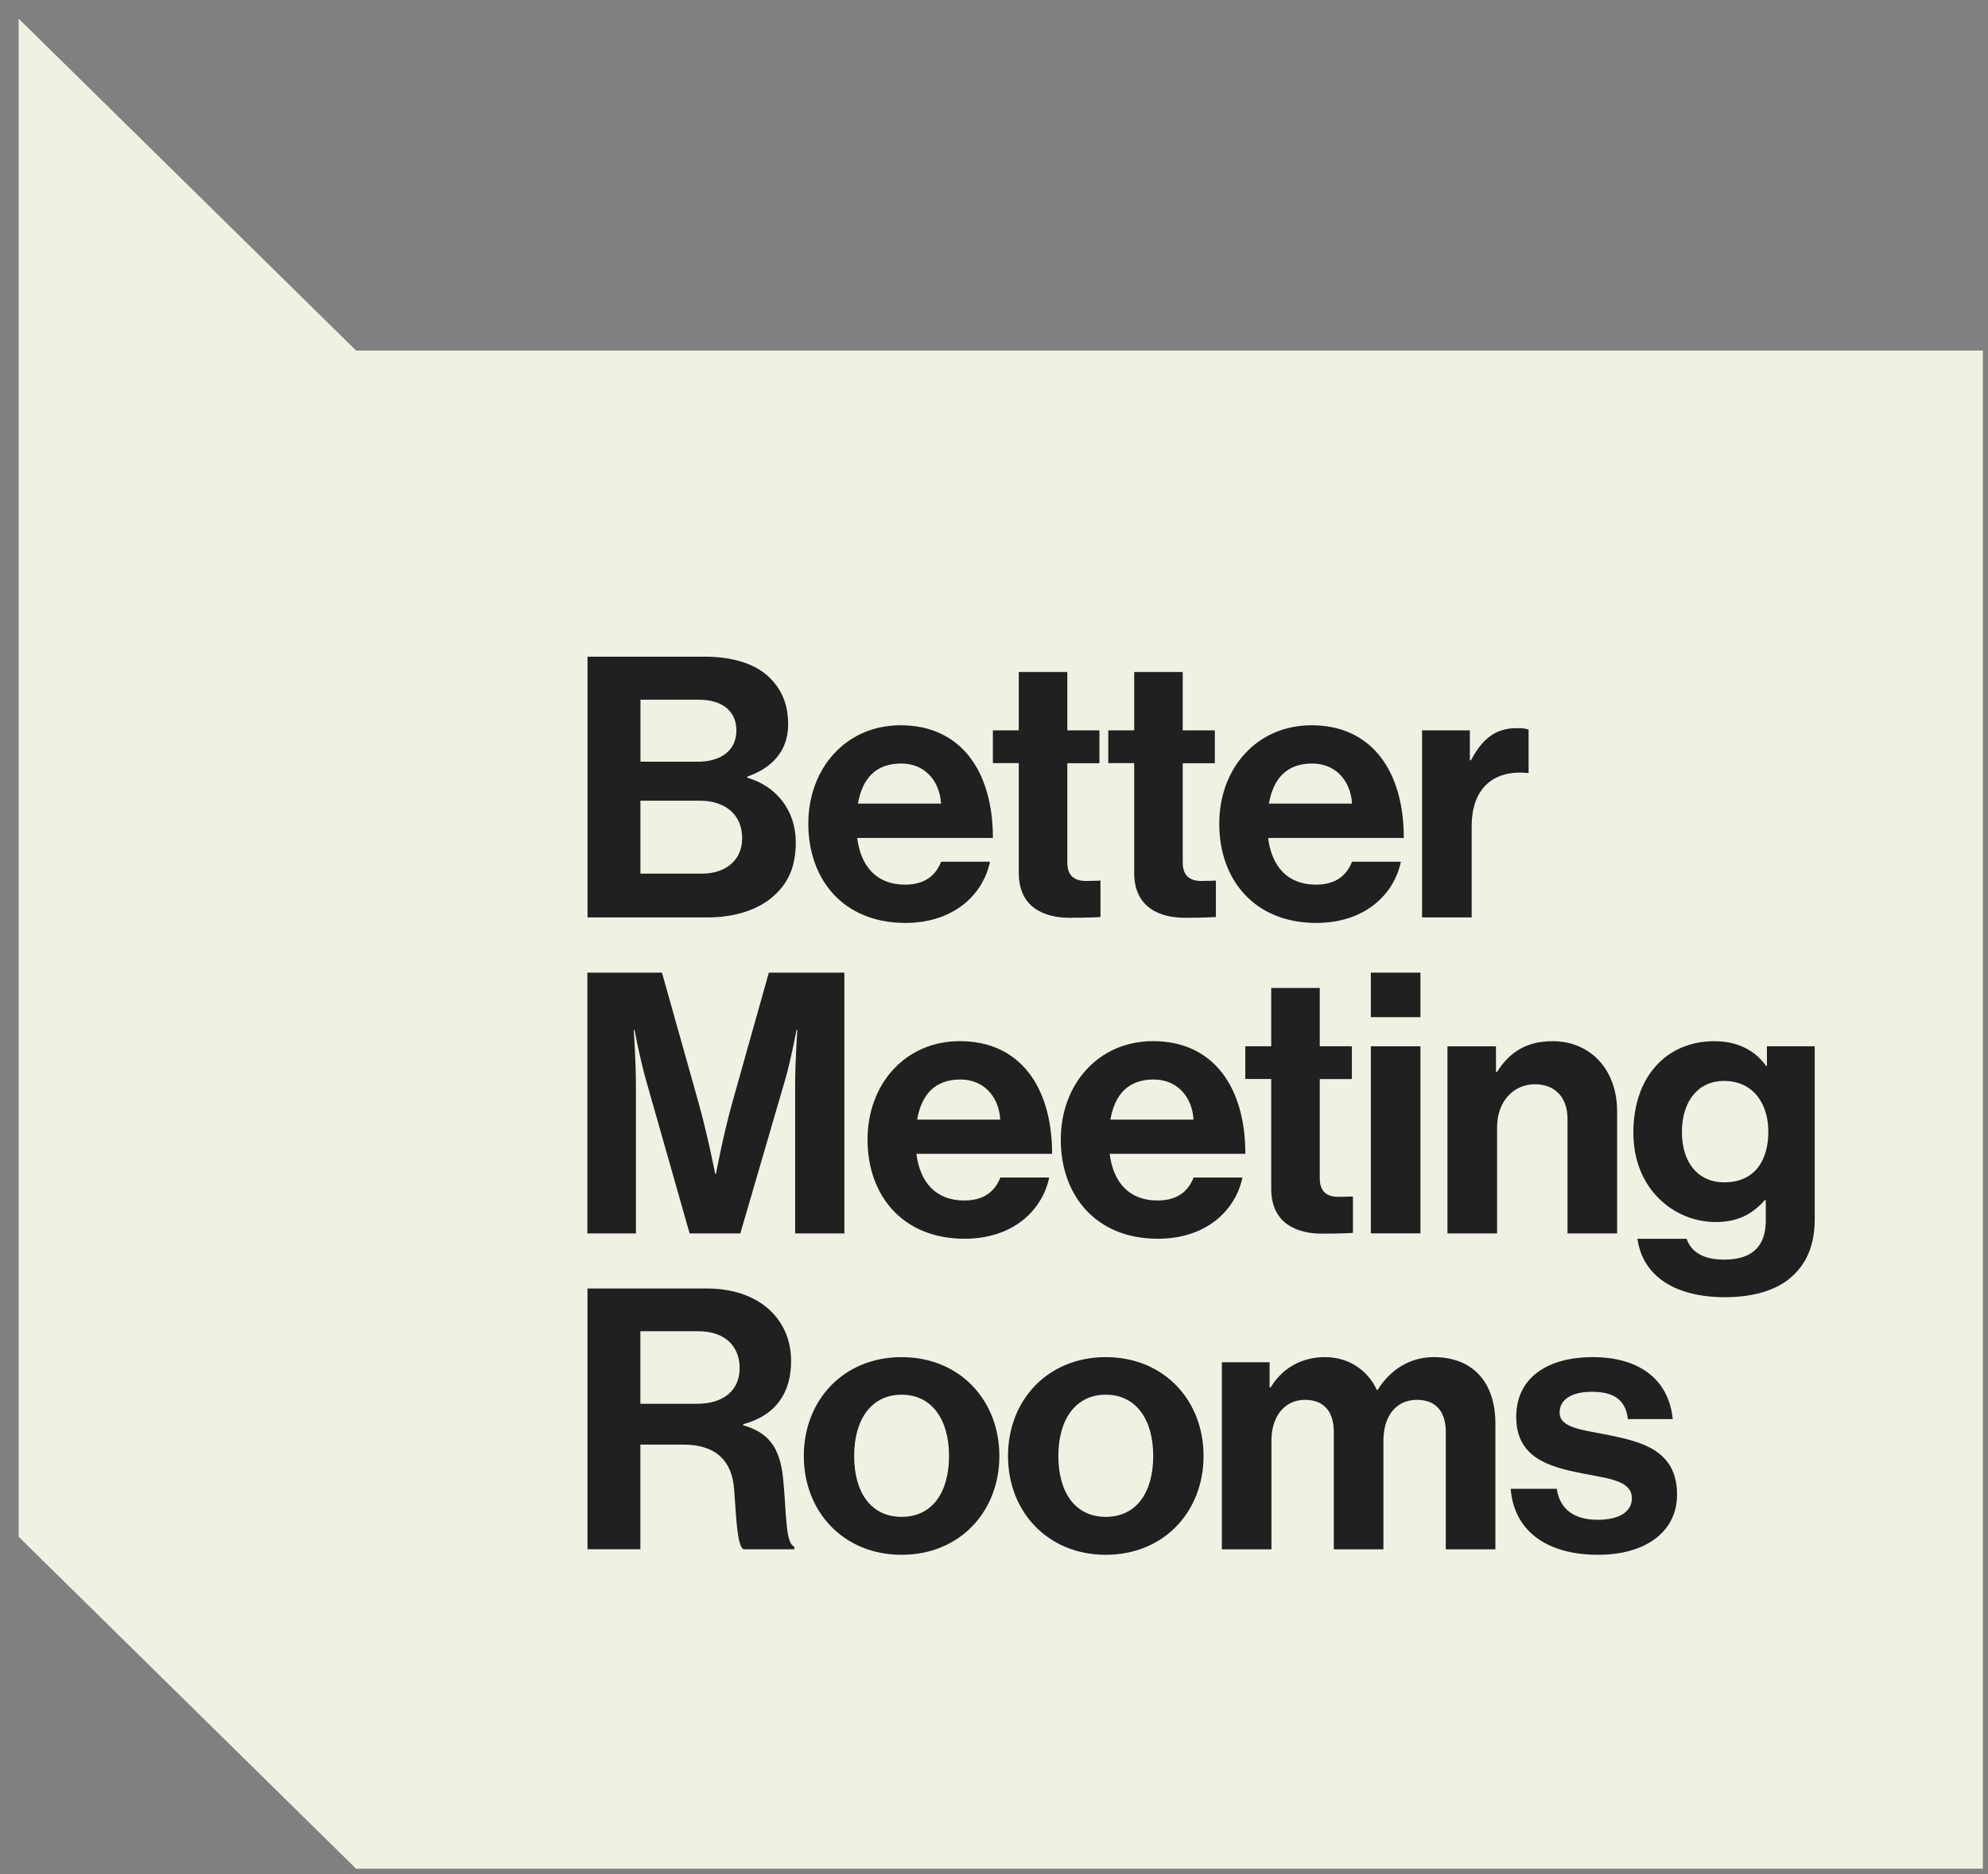 <svg width="105" height="99" viewBox="0 0 105 99" fill="none" xmlns="http://www.w3.org/2000/svg">
<rect x="0" y="0" width="105" height="99" fill="#808080" stroke="none"/>
<g clip-path="url(#clip0_2035_584)">
<path d="M18.808 18.518L0.984 0.984V81.18L18.808 98.714H104.728V18.518H18.808Z" fill="#F1F1E3"/>
<path d="M31.031 34.688H37.197C38.681 34.688 39.817 35.054 40.531 35.689C41.281 36.364 41.628 37.192 41.628 38.27C41.628 39.674 40.76 40.581 39.47 41.023V41.082C40.993 41.524 42.031 42.798 42.031 44.494C42.031 45.784 41.628 46.672 40.819 47.366C40.03 48.06 38.815 48.463 37.351 48.463H31.031V34.688ZM36.85 40.237C38.065 40.237 38.894 39.658 38.894 38.581C38.894 37.559 38.141 36.963 36.909 36.963H33.828V40.237H36.853H36.85ZM33.825 46.151H37.04C38.389 46.151 39.198 45.401 39.198 44.281C39.198 42.972 38.235 42.297 36.965 42.297H33.825V46.151Z" fill="#221F20"/>
<path d="M42.693 43.512C42.693 40.585 44.678 38.312 47.569 38.312C50.749 38.312 52.442 40.739 52.442 44.265H45.274C45.467 45.788 46.315 46.731 47.798 46.731C48.82 46.731 49.416 46.269 49.708 45.519H52.288C51.921 47.271 50.362 48.754 47.818 48.754C44.544 48.754 42.693 46.462 42.693 43.515V43.512ZM45.313 42.451H49.704C49.626 41.2 48.8 40.333 47.605 40.333C46.217 40.333 45.542 41.161 45.313 42.451Z" fill="#221F20"/>
<path d="M52.44 38.58H53.808V35.499H56.372V38.58H58.069V40.316H56.372V45.554C56.372 46.288 56.775 46.537 57.355 46.537C57.682 46.537 58.124 46.517 58.124 46.517V48.443C58.124 48.443 57.525 48.482 56.487 48.482C55.216 48.482 53.808 47.981 53.808 46.111V40.312H52.44V38.577V38.58Z" fill="#221F20"/>
<path d="M58.535 38.58H59.904V35.499H62.468V38.58H64.164V40.316H62.468V45.554C62.468 46.288 62.871 46.537 63.45 46.537C63.778 46.537 64.22 46.517 64.22 46.517V48.443C64.22 48.443 63.621 48.482 62.583 48.482C61.312 48.482 59.904 47.981 59.904 46.111V40.312H58.535V38.577V38.58Z" fill="#221F20"/>
<path d="M64.397 43.512C64.397 40.585 66.381 38.312 69.272 38.312C72.452 38.312 74.145 40.739 74.145 44.265H66.977C67.17 45.788 68.018 46.731 69.502 46.731C70.523 46.731 71.119 46.269 71.411 45.519H73.991C73.624 47.271 72.066 48.754 69.521 48.754C66.247 48.754 64.397 46.462 64.397 43.515V43.512ZM67.019 42.451H71.411C71.332 41.2 70.507 40.333 69.312 40.333C67.923 40.333 67.249 41.161 67.019 42.451Z" fill="#221F20"/>
<path d="M77.634 40.159H77.693C78.292 39.042 78.964 38.463 80.12 38.463C80.408 38.463 80.581 38.483 80.735 38.541V40.834H80.676C78.964 40.66 77.729 41.567 77.729 43.646V48.463H75.109V38.581H77.634V40.159Z" fill="#221F20"/>
<path d="M31.033 51.38H34.963L36.908 58.295C37.389 60.031 37.776 62.012 37.776 62.012H37.815C37.815 62.012 38.182 60.027 38.663 58.295L40.608 51.38H44.597V65.155H41.997V57.257C41.997 56.141 42.111 54.405 42.111 54.405H42.072C42.072 54.405 41.764 56.023 41.473 57.025L39.102 65.155H36.423L34.111 57.025C33.823 56.023 33.512 54.405 33.512 54.405H33.473C33.473 54.405 33.587 56.141 33.587 57.257V65.155H31.023V51.38H31.033Z" fill="#221F20"/>
<path d="M45.82 60.201C45.82 57.274 47.805 54.998 50.696 54.998C53.876 54.998 55.569 57.424 55.569 60.951H48.401C48.594 62.473 49.442 63.416 50.925 63.416C51.947 63.416 52.543 62.955 52.835 62.202H55.415C55.048 63.953 53.489 65.437 50.945 65.437C47.67 65.437 45.82 63.145 45.82 60.198V60.201ZM48.44 59.143H52.831C52.753 57.893 51.928 57.025 50.732 57.025C49.344 57.025 48.669 57.853 48.44 59.143Z" fill="#221F20"/>
<path d="M56.027 60.201C56.027 57.274 58.012 54.998 60.903 54.998C64.083 54.998 65.776 57.424 65.776 60.951H58.608C58.801 62.473 59.649 63.416 61.133 63.416C62.154 63.416 62.75 62.955 63.042 62.202H65.622C65.255 63.953 63.697 65.437 61.152 65.437C57.877 65.437 56.027 63.145 56.027 60.198V60.201ZM58.647 59.143H63.038C62.96 57.893 62.135 57.025 60.939 57.025C59.551 57.025 58.876 57.853 58.647 59.143Z" fill="#221F20"/>
<path d="M65.773 55.27H67.142V52.188H69.706V55.27H71.403V57.002H69.706V62.241C69.706 62.974 70.109 63.223 70.689 63.223C71.016 63.223 71.458 63.203 71.458 63.203V65.129C71.458 65.129 70.859 65.168 69.821 65.168C68.55 65.168 67.142 64.667 67.142 62.797V56.998H65.773V55.266V55.27Z" fill="#221F20"/>
<path d="M72.404 51.38H75.024V53.731H72.404V51.38ZM72.404 55.27H75.024V65.152H72.404V55.27Z" fill="#221F20"/>
<path d="M79.012 56.618H79.071C79.746 55.558 80.649 55.001 81.998 55.001C84.042 55.001 85.411 56.543 85.411 58.701V65.155H82.791V59.087C82.791 58.026 82.175 57.277 81.075 57.277C79.919 57.277 79.071 58.2 79.071 59.549V65.155H76.451V55.273H79.012V56.622V56.618Z" fill="#221F20"/>
<path d="M86.482 65.44H89.082C89.295 66.055 89.852 66.54 91.067 66.54C92.55 66.54 93.264 65.826 93.264 64.477V63.4H93.205C92.629 64.055 91.876 64.555 90.625 64.555C88.427 64.555 86.269 62.823 86.269 59.837C86.269 56.851 88.041 55.001 90.546 55.001C91.781 55.001 92.684 55.482 93.284 56.311H93.323V55.27H95.848V64.402C95.848 65.79 95.406 66.733 94.672 67.407C93.844 68.177 92.573 68.524 91.109 68.524C88.411 68.524 86.754 67.368 86.486 65.443L86.482 65.44ZM93.398 59.778C93.398 58.334 92.629 57.1 91.047 57.1C89.718 57.1 88.834 58.141 88.834 59.798C88.834 61.455 89.721 62.457 91.067 62.457C92.724 62.457 93.398 61.245 93.398 59.778Z" fill="#221F20"/>
<path d="M31.033 68.066H37.353C40.012 68.066 41.783 69.608 41.783 71.9C41.783 73.518 41.033 74.752 39.258 75.233V75.292C40.529 75.659 41.184 76.389 41.358 78.066C41.551 80.011 41.472 81.494 41.953 81.707V81.841H39.275C38.928 81.687 38.888 80.145 38.774 78.662C38.659 77.159 37.811 76.311 36.075 76.311H33.823V81.838H31.029V68.062L31.033 68.066ZM33.826 74.156H36.793C38.315 74.156 39.065 73.367 39.065 72.267C39.065 71.167 38.351 70.322 36.868 70.322H33.823V74.156H33.826Z" fill="#221F20"/>
<path d="M42.455 76.91C42.455 73.963 44.554 71.69 47.619 71.69C50.684 71.69 52.783 73.963 52.783 76.91C52.783 79.857 50.684 82.132 47.619 82.132C44.554 82.132 42.455 79.86 42.455 76.91ZM50.124 76.91C50.124 74.984 49.217 73.675 47.619 73.675C46.021 73.675 45.114 74.984 45.114 76.91C45.114 78.835 46.002 80.128 47.619 80.128C49.237 80.128 50.124 78.838 50.124 76.91Z" fill="#221F20"/>
<path d="M53.24 76.91C53.24 73.963 55.339 71.69 58.404 71.69C61.469 71.69 63.568 73.963 63.568 76.91C63.568 79.857 61.469 82.132 58.404 82.132C55.339 82.132 53.24 79.86 53.24 76.91ZM60.909 76.91C60.909 74.984 60.002 73.675 58.404 73.675C56.806 73.675 55.899 74.984 55.899 76.91C55.899 78.835 56.787 80.128 58.404 80.128C60.022 80.128 60.909 78.838 60.909 76.91Z" fill="#221F20"/>
<path d="M64.531 71.959H67.056V73.288H67.115C67.655 72.385 68.618 71.69 69.987 71.69C71.238 71.69 72.24 72.385 72.721 73.423H72.76C73.435 72.345 74.473 71.69 75.727 71.69C77.807 71.69 78.982 73.04 78.982 75.197V81.844H76.362V75.643C76.362 74.526 75.802 73.947 74.84 73.947C73.743 73.947 73.068 74.794 73.068 76.104V81.844H70.448V75.643C70.448 74.526 69.888 73.947 68.926 73.947C67.865 73.947 67.154 74.794 67.154 76.104V81.844H64.534V71.962L64.531 71.959Z" fill="#221F20"/>
<path d="M79.794 78.645H82.221C82.394 79.781 83.203 80.282 84.379 80.282C85.554 80.282 86.19 79.84 86.19 79.146C86.19 78.203 84.939 78.105 83.59 77.836C81.818 77.489 80.082 77.008 80.082 74.85C80.082 72.692 81.854 71.69 84.11 71.69C86.71 71.69 88.158 72.981 88.348 74.965H85.977C85.862 73.904 85.188 73.521 84.071 73.521C83.049 73.521 82.375 73.907 82.375 74.618C82.375 75.466 83.685 75.541 85.089 75.832C86.746 76.18 88.577 76.641 88.577 78.953C88.577 80.937 86.881 82.132 84.415 82.132C81.543 82.132 79.945 80.744 79.791 78.645H79.794Z" fill="#221F20"/>
</g>
<defs>
<clipPath id="clip0_2035_584">
<rect width="103.744" height="97.73" fill="white" transform="translate(0.984 0.984)"/>
</clipPath>
</defs>
</svg>

